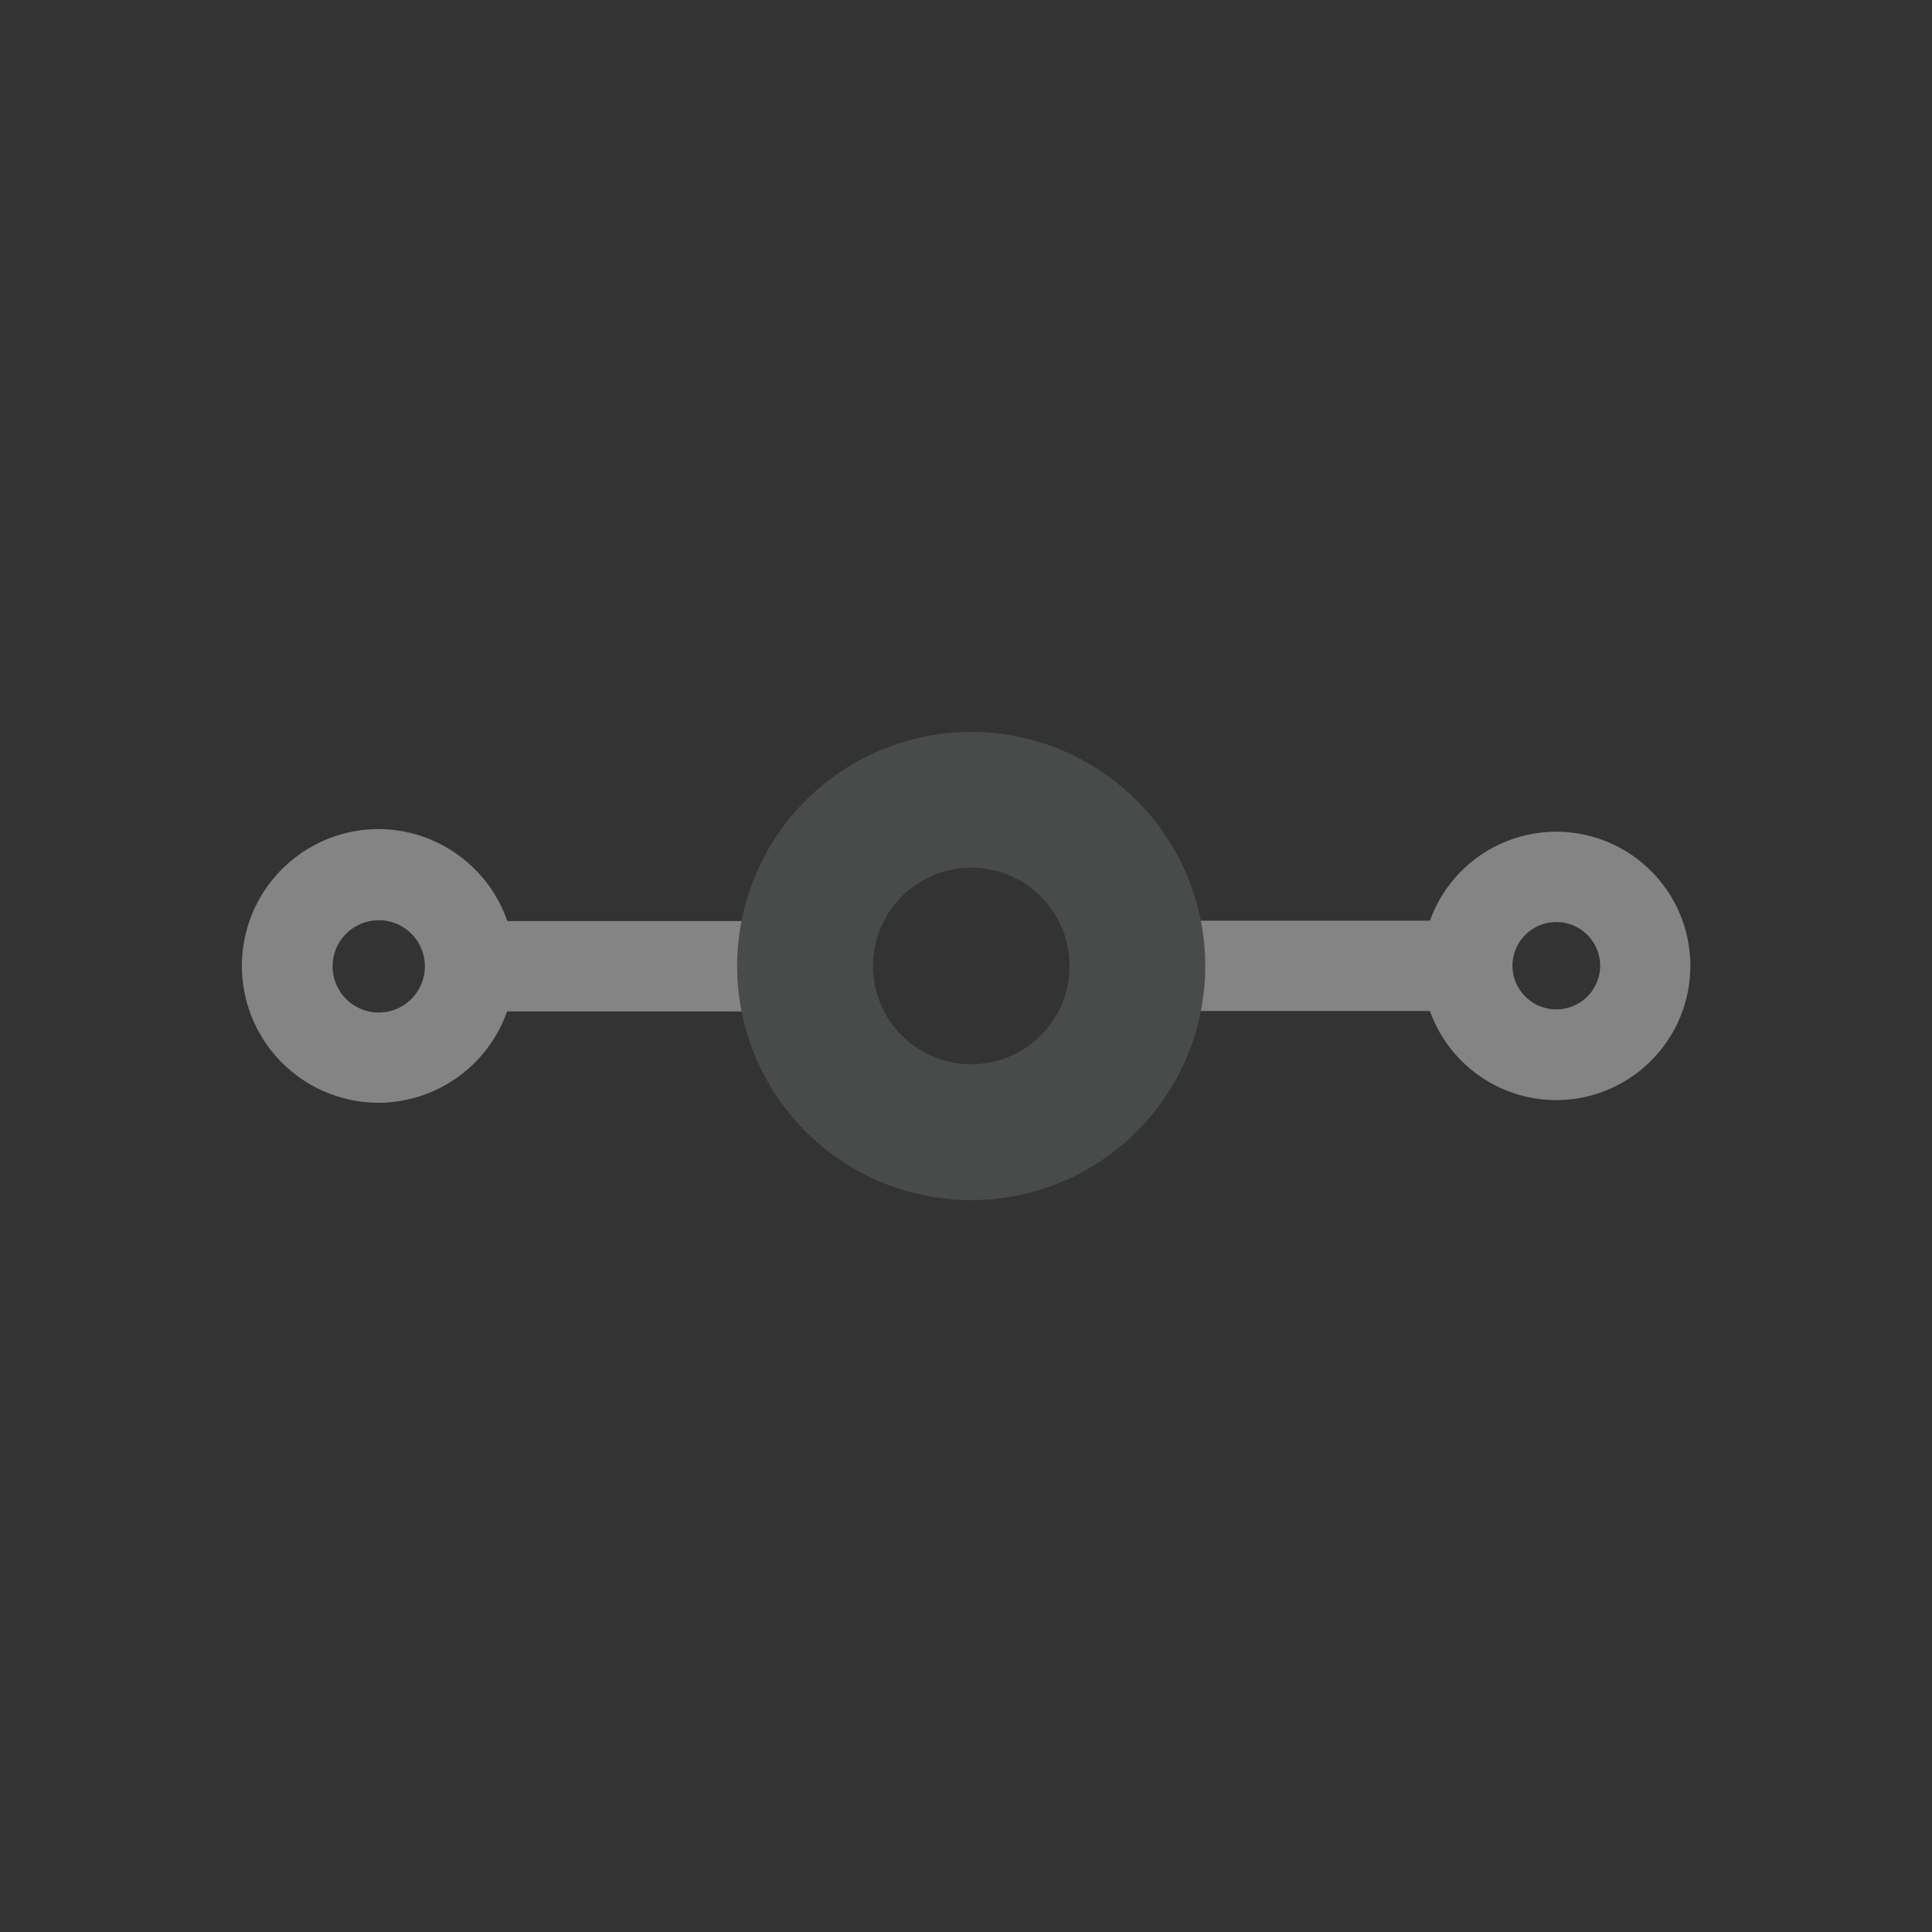 <svg xmlns="http://www.w3.org/2000/svg" xmlns:xlink="http://www.w3.org/1999/xlink" width="24" height="24" viewBox="0 0 24 24">
  <rect x="0" y="0" width="24" height="24" fill="#333333" stroke="none"/>
  <defs>
    <clipPath id="clip-Icon-nodetype-2">
      <rect width="24" height="24"/>
    </clipPath>
  </defs>
  <g id="Icon-nodetype-2" clip-path="url(#clip-Icon-nodetype-2)">
    <path id="Path_20" data-name="Path 20" d="M4028.693,2425.047" transform="translate(-4018.199 -2410.047)" fill="#fff" stroke="#494a4a" stroke-miterlimit="10" stroke-width="1.5"/>
    <g id="Group_89" data-name="Group 89" transform="translate(20.597 4.308)">
      <g id="Group_61" data-name="Group 61">
        <rect id="Rectangle_62" data-name="Rectangle 62" width="3.922" height="1.122" transform="translate(-14.757 7.134)" fill="#848484"/>
        <rect id="Rectangle_63" data-name="Rectangle 63" width="3.95" height="1.122" transform="translate(-5.946 7.129)" fill="#848484"/>
        <path id="Path_145-3" data-name="Path 145-3" d="M-14.991,9.4a1.7,1.7,0,0,1-1.7-1.7A1.7,1.7,0,0,1-15,6,1.7,1.7,0,0,1-13.3,7.7v.01A1.7,1.7,0,0,1-14.991,9.4Zm0-2.267a.572.572,0,0,0-.573.573.573.573,0,0,0,.573.573.574.574,0,0,0,.573-.573h0a.573.573,0,0,0-.572-.574h0Z" transform="translate(-0.901 -0.009)" fill="#848484"/>
        <path id="Path_146" data-name="Path 146" d="M-2.164,9.373A1.668,1.668,0,0,1-3.832,7.707,1.667,1.667,0,0,1-2.166,6.039,1.666,1.666,0,0,1-.5,7.7h0A1.668,1.668,0,0,1-2.164,9.373Zm0-2.212A.545.545,0,0,0-2.71,7.7a.546.546,0,0,0,.544.546.545.545,0,0,0,.546-.544h0A.545.545,0,0,0-2.164,7.161Z" transform="translate(0.901 -0.015)" fill="#848484"/>
      </g>
      <g id="Path_57" data-name="Path 57">
        <path id="Path_140" data-name="Path 140" d="M-8.532,6.471a1.22,1.22,0,0,0-1.22,1.222,1.221,1.221,0,0,0,1.223,1.22A1.222,1.222,0,0,0-7.31,7.692,1.222,1.222,0,0,0-8.532,6.471m0-1.687A2.908,2.908,0,0,1-5.625,7.692,2.907,2.907,0,0,1-8.533,10.6,2.908,2.908,0,0,1-11.44,7.692,2.908,2.908,0,0,1-8.533,4.784Z" fill="#494a4a"/>
      </g>
    </g>
  </g>
</svg>
